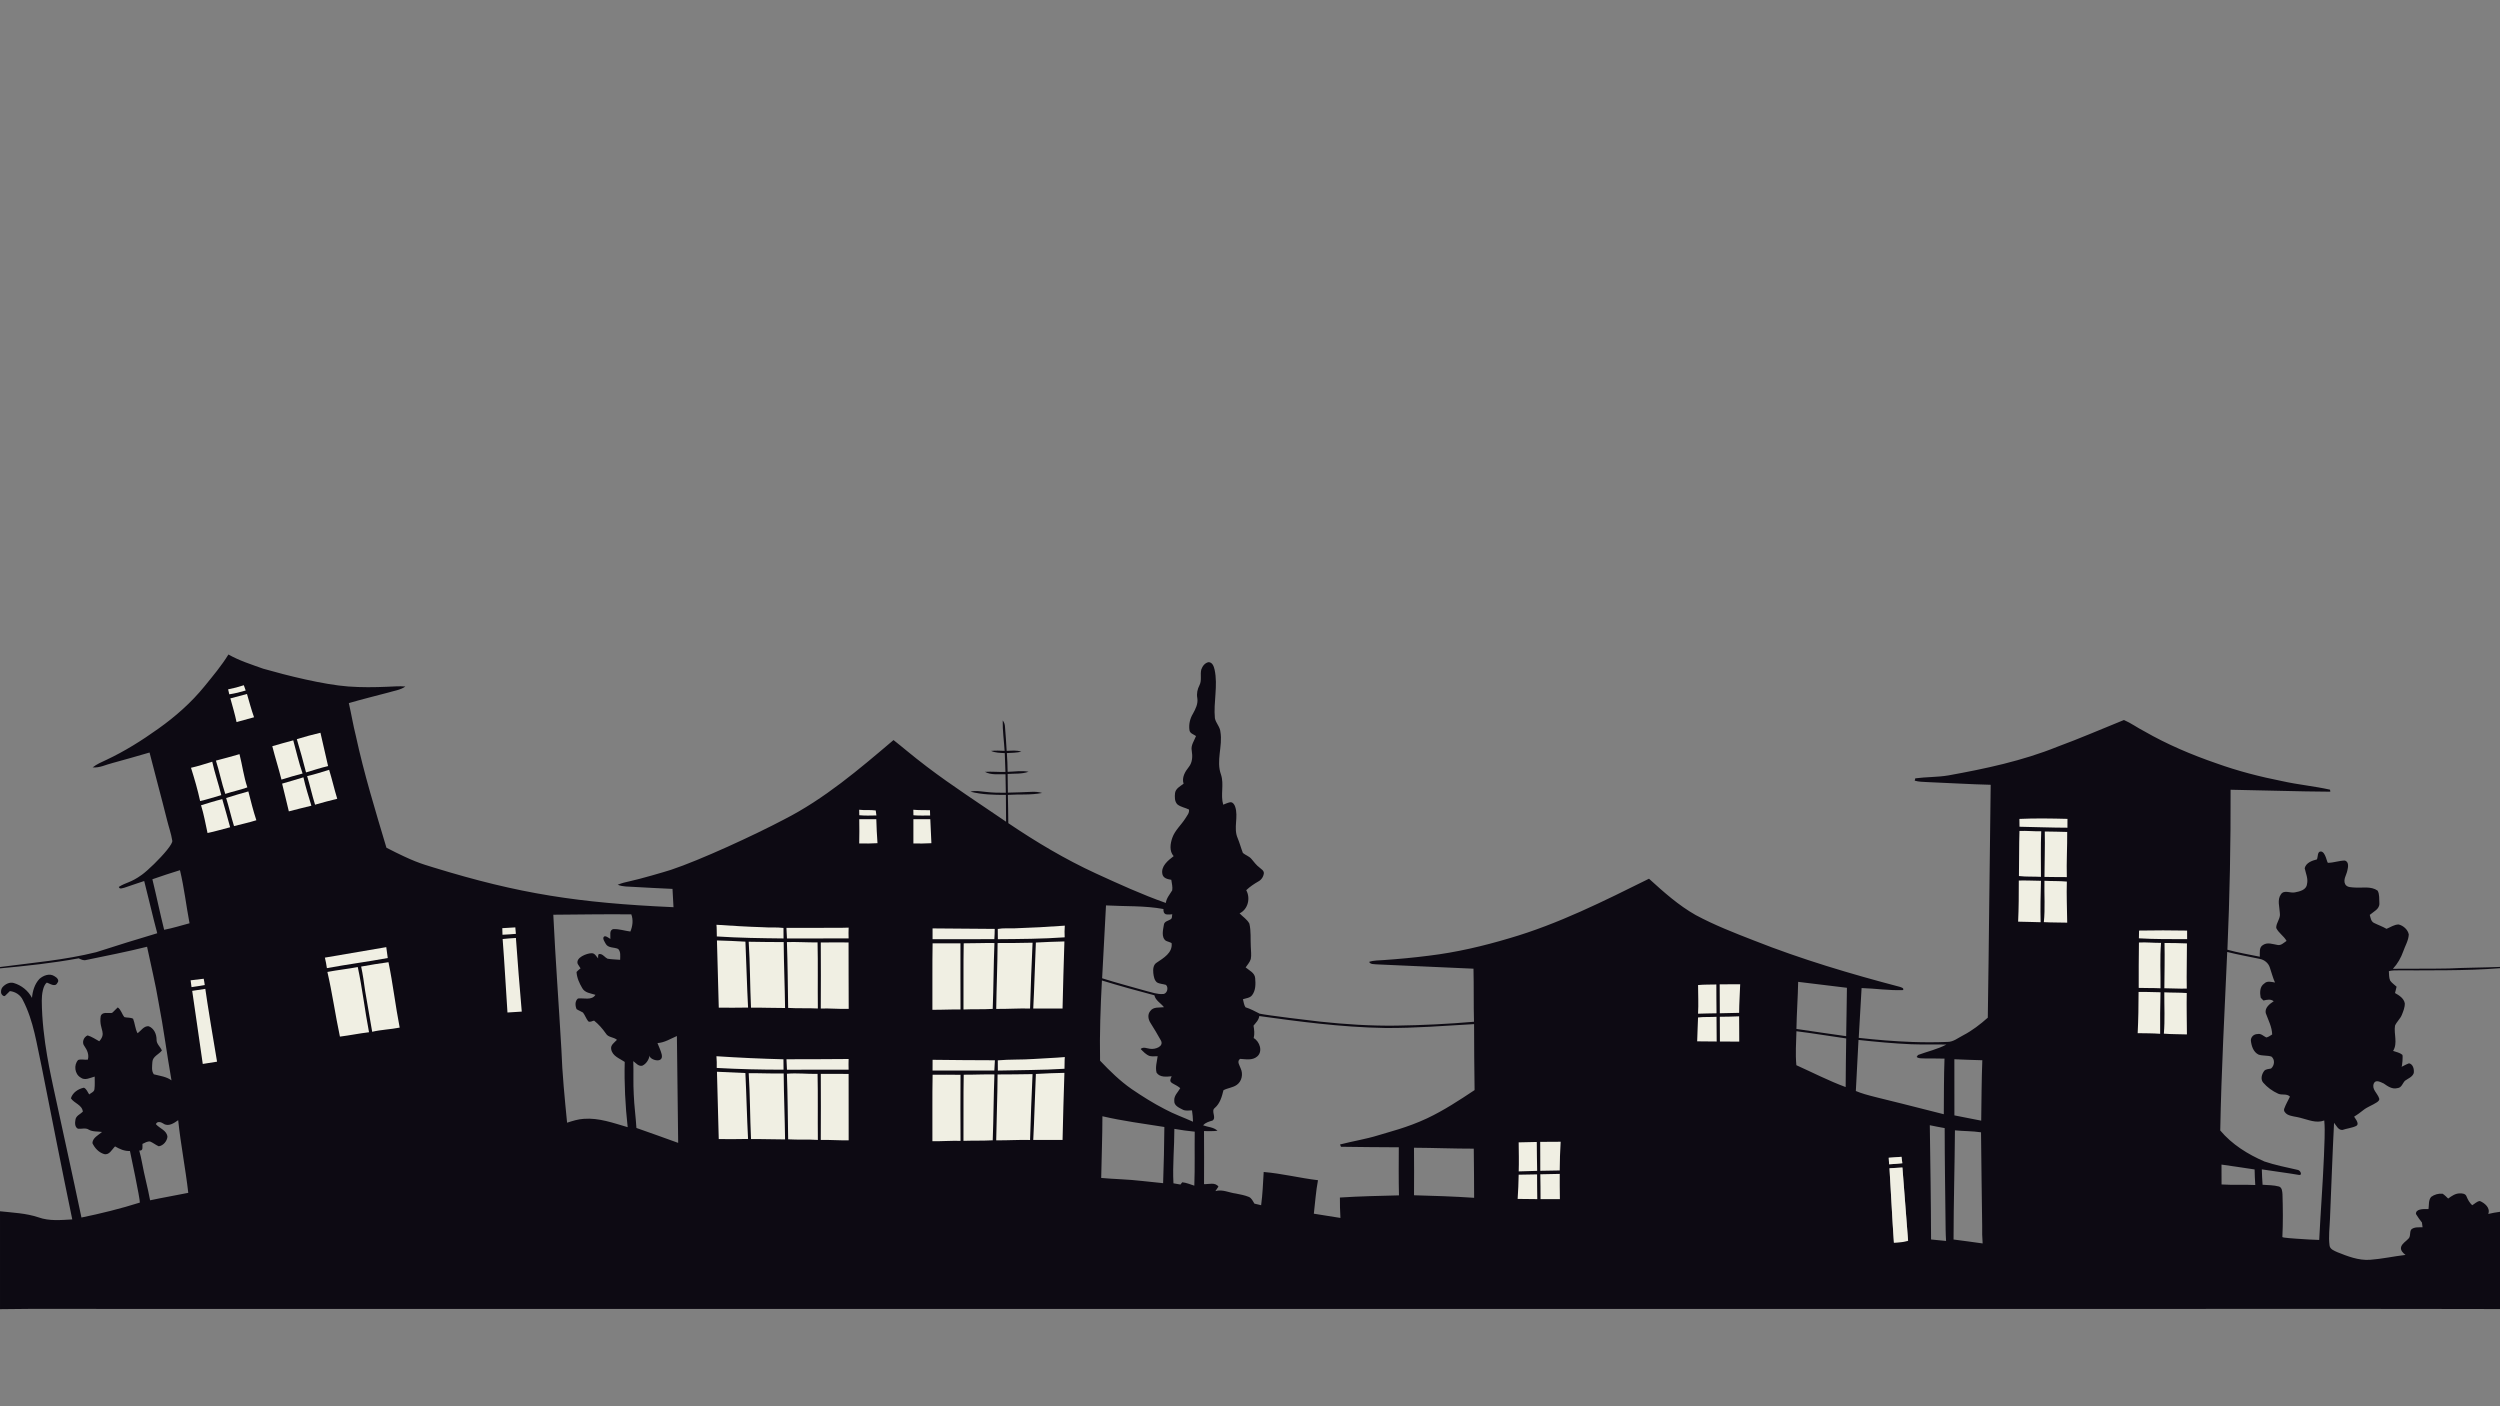 <?xml version="1.0" encoding="utf-8"?>
<!-- Generator: Adobe Illustrator 15.1.0, SVG Export Plug-In . SVG Version: 6.00 Build 0)  -->
<!DOCTYPE svg PUBLIC "-//W3C//DTD SVG 1.1//EN" "http://www.w3.org/Graphics/SVG/1.1/DTD/svg11.dtd">
<svg version="1.1" id="CityClose" xmlns="http://www.w3.org/2000/svg" xmlns:xlink="http://www.w3.org/1999/xlink" x="0px" y="0px"
	 width="2000px" height="1125px" viewBox="0 0 2000 1125" enable-background="new 0 0 2000 1125" xml:space="preserve">
<rect x="0" y="0" width="2000" height="1125" fill="#808080" stroke="none"/>
<g id="Buildings">
	<path fill="#0D0A13" d="M182.74,523.6c8.76,4.96,18.419,7.99,27.85,11.37c19.132,5.484,48.356,12.76,68.122,14.231
		c10.414,0.776,20.899,0.647,31.328,0.198c4.75-0.17,9.52-0.63,14.28-0.18c-4.12,2.89-9.25,3.42-13.931,4.89
		c-10.46,2.75-20.95,5.36-31.33,8.38c2.04,8.74,3.43,17.62,5.65,26.33c6.53,30.199,15.61,59.77,24.44,89.36
		c21.59,11.11,27.532,12.69,37.84,15.854c34.016,10.438,62.837,17.568,93.251,22.514c29.34,4.77,60.162,7.506,98.558,9.211
		c-0.31-4.88-0.479-9.77-0.8-14.64c-10.32-0.36-20.63-1.11-30.94-1.59c-4.33-0.33-8.83,0.01-12.91-1.73
		c3.23-1.319,6.61-2.2,10.03-2.89c7.1-1.473,27.865-7.475,32.639-9.058c23.229-7.701,66.709-27.755,90.231-40.172
		c32.41-16.46,60.22-40.241,87.76-63.62c6.148,4.764,14.927,12.386,26.756,21.359c20.46,15.525,42.114,29.445,63.294,43.96
		c-0.08-7.149-0.15-14.3-0.15-21.449c-9.48,0-19.12-0.2-28.34-2.57c4.15-1.18,8.44-0.13,12.63,0.2c5.2,0.6,10.44,0.72,15.67,0.649
		c-0.12-4.94-0.2-9.88-0.27-14.81c-5.47-0.19-11.45,0.859-16.44-1.93c5.46-0.351,10.92,0.229,16.39,0.09
		c-0.17-5.03-0.37-10.051-0.54-15.061c-3.71-0.2-7.55-0.2-10.98-1.779c3.6-0.341,7.24-0.221,10.86-0.021
		c-0.5-8.12-1.68-16.22-1.52-24.36c1.18,1.48,1.77,3.28,1.83,5.17c0.47,6.4,1.03,12.79,1.33,19.2c3.9-0.13,7.96-0.71,11.74,0.681
		c-3.81,0.819-7.72,0.92-11.58,1.08c0.37,4.989,0.56,9.989,0.61,15c5.57-0.131,11.2-1.121,16.75-0.061
		c-5.36,1.96-11.16,1.35-16.74,1.779c0.12,4.98,0.19,9.961,0.19,14.94c6.22-0.12,12.44-0.35,18.66-0.64
		c2.93-0.17,5.89,0.029,8.72,0.89c-9,1.83-18.26,0.91-27.38,1.53c0.23,7.54,0.22,15.08,0.35,22.63
		c22.32,15.08,45.53,28.94,70.03,40.21c18.41,8.431,36.86,16.88,55.97,23.62c0.54-3.91,3.18-6.84,5.13-10.09
		c0.43-2.81-0.34-5.641-0.74-8.42c-2.82-0.5-6.31-1.13-7.09-4.41c-1.47-6.4,4.49-11.09,8.98-14.53c-3.64-4.05-2.71-9.949-1.08-14.67
		c2.11-6.01,7.11-10.23,10.44-15.51c1.28-2.18,3.39-4.38,2.89-7.101c-3.01-1.51-6.54-1.959-9.22-4.079
		c-2.37-2.351-2.23-6.041-1.93-9.101c0.51-3.66,4.18-5.46,6.83-7.47c-1.58-4.98,1.19-9.69,4.21-13.44
		c2.93-3.64,3.06-8.53,2.34-12.939c-0.95-4.311,1.97-7.97,3.4-11.771c-1.86-1.359-4.91-2.05-5.24-4.72
		c-0.66-4.57,0.42-9.31,2.83-13.229c2.1-3.791,4.19-7.98,3.44-12.451c-0.67-3.57,0.11-7.12,1.76-10.3
		c2.02-3.91,0.38-8.42,1.43-12.52c0.92-2.71,2.98-5.48,6-5.9c3.06,0.27,4.06,3.53,4.65,6.05c2.78,12.81-1,25.88,0.23,38.8
		c0.76,3.93,4.14,6.869,4.43,10.979c1.92,11.37-3.59,22.95,0.44,34.09c2.63,7.88-0.54,16.24,1.78,24.11
		c1.8-0.689,3.57-1.55,5.48-1.939c2.09-0.33,3.51,1.77,4.07,3.52c2.81,8.18-1.53,17.09,1.99,25.13c1.63,3.89,2.67,7.979,4.2,11.91
		c2.15,1.811,5.07,2.61,6.9,4.851c2.02,2.35,3.829,4.939,6.38,6.799c1.37,1.261,3.47,2.311,3.51,4.451
		c-0.26,2.75-1.88,5.329-4.34,6.64c-3.49,2.02-6.86,4.239-9.77,7.05c3.549,6.39,1.46,15.26-5.32,18.529
		c2.58,2.73,6.04,4.811,7.82,8.19c1.459,6.06,0.8,12.36,1.15,18.53c0.08,3.25,0.62,6.561,0,9.8c-0.77,2.55-2.65,4.55-4.12,6.721
		c2.87,2.459,7.29,4.279,7.62,8.579c0.41,4.56,0.49,9.78-2.43,13.601c-1.72,2.329-4.85,2.409-7.36,3.279
		c0.58,2.141,0.78,4.511,2.02,6.421c3.98,1.259,7.64,3.199,11.33,5.12c5.839,1.326,42.189,5.707,48.276,6.358
		c20.295,2.172,40.678,3.496,61.095,3.211c20.739-0.311,41.47-1.311,62.129-3.1c-0.39-14.15-0.05-28.301-0.409-42.45
		c-25.9-1.21-51.811-2.351-77.71-3.47c-2.021-0.28-4.641,0.159-5.78-1.961c3.771-1.339,7.83-1.14,11.76-1.47
		c12-0.829,23.99-1.939,35.92-3.479c21.96-2.631,43.591-7.71,64.761-14.04c38.93-11.341,75.27-29.63,111.47-47.56
		c11.68,10.619,23.569,21.279,37.38,29.09c14.93,8.02,30.77,14.199,46.55,20.329c38.06,15.101,77.38,26.74,116.95,37.15
		c1.109,0.47,3.17,0.84,2.41,2.529c-11.08,0.44-22.141-1.289-33.221-1.619c-0.83,13.271-1.56,26.55-2.289,39.83
		c14.205,1.58,28.477,2.793,42.77,3.292c9.401,0.328,18.813,0.347,28.22-0.042c4.75,0.03,8.511-3.24,12.55-5.271
		c7.2-3.75,13.66-8.74,19.711-14.12c0.97-62.1,1.399-124.209,2.319-186.31c-16.87-0.41-33.71-1.48-50.56-2.149
		c-3.43-0.2-6.91-0.181-10.221-1.141c0.11-0.47,0.34-1.41,0.461-1.87c8.789-1.189,17.76-0.859,26.539-2.359
		c29.55-5.34,59.141-11.621,87.08-22.9c17.98-6.59,35.551-14.26,53.29-21.41c5.71,2.439,10.761,6.221,16.311,9.03
		c18.26,10.5,37.729,18.76,57.64,25.62c17.189,6.18,34.91,10.739,52.83,14.28c12.59,2.819,25.5,3.979,38.09,6.8
		c0.06,0.409,0.19,1.22,0.25,1.619c-26.6-0.149-53.21-1.129-79.8-1.56c0.16,42.681-0.71,85.35-2.54,127.99
		c8.53,2.319,17.25,3.84,25.91,5.59c0.12-3.189-0.761-7.62,2.65-9.431c3.529-2.34,7.789-0.59,11.58,0.021
		c2.829,0.62,5-1.84,7.18-3.239c-2.16-3.94-6.37-6.311-8.271-10.351c-0.17-4.17,3.62-7.56,2.91-11.84
		c-0.19-4.99-2.34-10.7,0.899-15.15c2.561-3.77,7.461-0.67,11.141-1.49c3.75-0.7,9.13-1.909,9.649-6.5
		c1.12-4.45-0.96-8.62-1.829-12.85c1.09-4.42,5.869-6.021,9.779-7.03c0.99-2.149,0.233-6.557,3.28-6.31
		c3.7,0.3,4.738,9.056,5.56,9.05c4.601-0.029,8.99-1.8,13.601-1.819c3.351,1.169,2.56,5.329,1.899,8
		c-0.68,3.589-3.529,7.22-1.739,10.89c1.479,2.779,5.17,2.46,7.87,2.71c5.99,0.39,12.829-1.24,18.079,2.45
		c1.7,3,1.161,6.76,1.421,10.109c0.289,4.68-4.711,6.71-7.69,9.32c0.67,2.25,0.931,5.15,3.28,6.37c3.32,1.68,6.88,2.88,10.12,4.78
		c3.18-1.24,6.22-3.511,9.75-3.49c3.72,0.96,7.29,4.08,8.069,7.949c-0.2,4.83-2.89,9.091-4.439,13.57
		c-1.82,5.141-4.52,9.94-8.261,13.93c14.9-0.149,29.801,0.05,44.71-0.25c13.641-0.689,27.311-0.659,40.971-1.239v1
		c-14.222,1.164-28.482,1.527-42.748,1.659c-41.518,0.388-40.901-0.476-46.172,0.721c0.199,2.51-0.011,5.18,1.04,7.55
		c1.35,1.95,3.399,3.271,5.14,4.89c-0.449,1.681-0.859,3.371-1.26,5.07c3.311,1.86,7.04,4.149,7.819,8.21
		c0.12,3.25-1.199,6.36-2.39,9.33c-1.3,3.18-4.11,5.44-5.439,8.58c-1.051,6.71,2.34,13.95-1.521,20.19
		c2.487,0.849,5.243,1.338,7.368,3.058c0.646,0.533-0.075,9.418-0.618,9.683c1.97-0.961,3.9-2.091,5.99-2.831
		c3.31,0.671,4.229,4.94,3.771,7.831c-1.101,3.159-4.561,4.289-7.021,6.119c-1.96,1.971-2.67,5.63-5.94,5.87
		c-4.25,1.18-7.84-1.46-11.1-3.71c-2.391-1.01-6.3-3.39-7.84-0.09c-1.971,4.659,2.89,7.88,4.189,11.909
		c0.631,1.45-0.789,2.581-1.83,3.291c-3.479,2.329-7.569,3.609-10.84,6.25c-2.32,1.82-4.66,3.63-7.21,5.1
		c-0.532,0.307,5.085,5.769,1.452,7.576c-3.044,1.515-7.559,1.996-10.872,3.153c-3.4,0.261-4.89-3.529-6.739-5.709
		c-1.301,25.409-2.15,50.839-3.23,76.26c-0.25,7.29-1.33,14.63-0.37,21.92c0.41,3.05,3.76,4.17,6.189,5.31
		c8.29,3.33,17,6.72,26.11,6.12c9.561-0.68,18.95-2.8,28.471-3.909c-2-1.521-4.25-3.661-3.521-6.44c0.939-2.81,3.75-4.301,5.67-6.37
		c2.29-1.86,0.84-5.439,2.511-7.601c2.459-2.14,5.949-1.569,8.979-1.729c-0.19-1.271-0.36-2.53-0.49-3.771
		c-1.76-2.18-3.36-4.47-4.79-6.839c-0.227-3.887,5.087-4.106,10.03-3.94c0.5-3.24-0.14-7.09,2.13-9.74
		c2.54-1.89,5.92-2.84,9.09-2.55c1.71,1.01,3.06,2.52,4.52,3.89c2.761-2.04,5.811-4.2,9.421-4.14c1.869-0.05,4.42,0.2,5.189,2.28
		c1.091,2.649,2.44,5.22,4.61,7.189c2.01-1.09,3.779-3.15,6.14-3.359c3.93,1.62,8.591,5.579,6.7,10.35
		c3.09-0.76,6.24-1.3,9.41-1.721v77.801c-105.98-0.271-211.971-0.04-317.95-0.12c-530.69,0-1061.38,0-1592.07,0
		c-29.99,0.14-59.99-0.28-89.98,0.22v-78.33c10.34,1.141,20.9,1.53,30.84,4.88c8.65,3.12,17.99,2.11,26.97,1.641
		c-8.42-40.561-16.36-81.211-24.43-121.841c-3.99-18.06-6.41-36.899-15.04-53.52c-1.84-4.13-6-6.851-10.441-7.299
		c-0.271,0.193-2.261,2.258-3.807,3.725c-1.002,0.949-3.107-0.824-3.247-2.586c-0.129-1.631,0.233-3.274,1.304-4.43
		c2.16-2.33,5.58-4.12,8.8-3.19c6.22,1.8,11.62,6.16,14.63,11.91c0.48-5.48,2.14-11.09,5.97-15.18c3.16-2.79,8.17-4.74,12.021-2.16
		c1.88,0.99,4.24,3.29,2.29,5.4c-1.74,3.64-5.85,0.52-8.41-0.3c-2.95,2.189-4.09,9.329-4.03,14.449
		c0.17,31.208,8.196,63.398,9.05,68.37c7.52,35.06,15.35,70.051,22.68,105.14c15.76-3.239,31.39-7.109,46.72-11.959
		c0.24-2.779-7.552-39.713-7.92-41.28c-4.33,0.26-8.271-1.55-11.91-3.66c-2.53,2.44-4.63,7.311-8.91,6.09
		c-4.15-1.279-7.46-4.86-9.21-8.74c0.22-4.31,4.82-6.38,7.7-8.89c-3.56-0.58-7.42,0.01-10.64-1.88c-2.6-1.69-5.72-0.39-8.57-0.7
		c-2.689-1.24-2.53-4.79-2.06-7.23c0.45-3.25,3.89-4.359,5.92-6.43c-0.53-5.46-6.92-6.67-9.56-10.7c1.4-4.63,5.89-7.57,10.44-8.489
		c2.16,1.05,2.89,3.56,4.21,5.39c1.45-1.271,3.97-1.971,4.18-4.16c0.43-3.36,0.19-6.75,0.19-10.12c-3.58,0.95-7.85,3.43-11.26,0.75
		c-4.77-2.779-5.63-10.06-1.97-14.029c2.46-0.86,5.18,0.029,7.74-0.25c1.189-3.911-0.52-7.69-2.72-10.841
		c-2.31-2.8-0.65-7.31,2.58-8.57c3.34,1.011,6.24,3.03,9.29,4.69c2.835-3.166,3.015-5.423,2.508-7.91
		c-0.619-3.036-2.261-6.415-1.338-12.21c1.27-3.87,6.09-2.01,9.07-2.579c1.65-1.34,2.96-3.021,4.56-4.391
		c2.71,1.84,3.25,5.391,5.34,7.78c2.27,0.58,4.82,0.13,6.93,1.29c1.49,3.75,1.62,7.949,3.55,11.59c2.84-1.99,5.12-6.061,8.99-5.561
		c4.17,1.62,6.21,6.25,6.23,10.511c-0.2,3.59,2.99,5.8,4.27,8.85c-2.41,3.14-7.32,4.681-7.62,9.13c-0.15,3.24-0.92,7.16,1.17,9.93
		c4.82,1.281,9.97,1.781,14.12,4.841c-3.67-20.8-6.31-41.761-10.34-62.49c-2.47-14.92-6.12-29.609-9.19-44.41
		c-16.12,4.051-32.44,7.19-48.7,10.58c-2.14,0.68-4.14-0.46-6.02-1.32c-20.8,3.87-41.87,6.07-62.92,8.03v-1.07
		c25.74-3.399,51.75-5.569,77.01-11.89c16.21-5.18,32.44-10.33,48.77-15.13c-3.72-13.87-6.84-27.88-10.43-41.78
		c-5.33,1.671-10.56,3.631-15.87,5.351c-1.45,0.229-3.8,1.57-4.44-0.641c6.004-3.839,9.433-3.171,18.475-9.738
		c4.899-3.559,14.499-12.862,20.061-19.762c2.808-3.482,4.587-6.352,4.214-7.56c-0.89-5.72-2.91-11.181-4.27-16.79
		c-0.041-0.166-0.083-0.333-0.124-0.5c-4.417-17.771-9.317-35.406-13.776-53.16c-9.83,2.84-19.65,5.71-29.53,8.37
		c-5.291,1.271-10.411,4.08-15.99,3.52c3.33-2.609,7.24-4.279,11.05-6.04c14.59-6.85,28.27-15.449,41.37-24.81
		c13.73-9.729,26.48-20.96,37.11-34.05C170.31,540.78,177.19,532.64,182.74,523.6z M121.9,703.41c3.3,13.439,6.07,26.99,9.42,40.43
		c6.87-1.33,13.56-3.43,20.31-5.229c-2.69-14.13-4.29-28.471-7.65-42.471C136.59,698.48,129.19,700.79,121.9,703.41z M881.7,782.62
		c11.82,3.77,23.83,6.87,35.75,10.29c4.16,1.05,8.34,2.55,12.7,2.311c3.54,0.18,4.97-5.141,2.62-7.311
		c-2.38-0.8-5.06-0.7-7.24-2.021c-2.15-1.82-2.58-4.89-2.89-7.52c-0.29-2.96-0.06-6.649,2.81-8.32
		c5.389-3.619,12.679-7.819,11.87-15.409c-0.114-0.609-4.024-1.597-4.672-2.072c-3.888-2.854-2.126-9.058-1.488-13.008
		c0.46-2.48,3.3-2.84,5.12-3.98c1.688-0.729,1.211-2.906,1.519-4.355c-0.107,0.507-4.539,0.453-5.107,0.199
		c-1.835-0.819-1.943-2.327-1.945-4.202c-14.951-2.82-30.795-2.013-45.946-2.892C883.77,743.76,882.73,763.189,881.7,782.62z
		 M442.64,731.78c1.73,35.93,4.4,71.8,6.47,107.71c0.68,19.609,2.65,39.149,4.56,58.67c4.34-1.42,8.76-2.81,13.36-3.091
		c12.09-0.949,23.69,3.361,35.11,6.671c-1.899-17.33-2.81-34.77-2.36-52.21c-4-2.74-9.72-4.56-10.78-9.931
		c-0.89-3.5,2.57-5.569,4.58-7.739c-2.67-2.33-7.03-1.791-8.91-5.11c-2.68-3.811-5.75-7.35-9.4-10.26
		c-1.53,0.26-3.26,1.579-4.72,0.51c-1.69-2.14-2.5-4.811-4.15-6.95c-1.64-1.04-3.5-1.66-5.11-2.71c-1.19-2.72-1.46-6.49,1.06-8.54
		c4.55-0.6,11.06,1.811,14.01-2.939c-3.72-1.2-8.4-1.541-10.53-5.32c-2.35-3.94-4.35-8.34-4.6-12.979c0.96-1.09,2.11-1.971,3.21-2.9
		c0.022-0.02-2.147-3.191-2.283-3.576c-1.786-5.027,7.21-8.416,10.953-8.514c2.68-0.25,3.86,2.47,5.38,4.14
		c0.073-2.35-0.441-3.999,2.171-3.397c1.982,0.456,3.501,2.792,5.359,3.638c3.32,0.59,6.72,0.569,10.09,0.89
		c0.02-2.909,0.66-6.43-1.6-8.72c-3.239-1.52-8.098-0.511-9.989-4.188c-0.627-1.22-2.548-3.845-1.617-5.305
		c1.126-1.765,3.863,0.649,5.396,1.512c0.21-2.6-1.18-7.43,2.62-7.88c4.53-0.12,8.91,1.391,13.38,1.95
		c1.82-4.37,2.42-9.239,0.75-13.739C484.24,731.24,463.44,731.65,442.64,731.78z M1781.77,761.57
		c-2.069,47.6-4.72,95.17-5.569,142.81c9.35,11.17,22.06,19.06,35.31,24.801c8.63,2.909,17.6,4.689,26.472,6.689
		c2.587,0.329,3.97,4.552,1.349,4.1c-9.93-1.71-19.93-2.87-29.87-4.479c0.13,4.1,0.26,8.21,0.601,12.32
		c4.39,0.319,8.89,0.25,13.18,1.42c2.479,0.909,2.56,3.979,2.74,6.209c0.35,11.391,0.489,22.801-0.091,34.191
		c0.139,0.658,10.333,1.239,11.308,1.338c2.505,0.254,18.156,1.128,18.162,0.991c1.101-22.38,2.871-44.71,3.801-67.1
		c0.18-9.49,1.1-19,0.24-28.471c-6.48,2.49-12.94-0.649-19.211-2.159c-3.399-0.961-7.05-1-10.209-2.63
		c-1.601-0.92-3.381-2.781-2.561-4.74c1.2-3.32,3-6.38,4.55-9.55c-2.55-2.65-6.39-0.96-9.42-2.341
		c-4.58-2.069-8.78-5.09-12.04-8.909c-2.24-2.73-1.14-6.641,0.76-9.221c1.291-1.7,3.69-1.49,5.59-2.021
		c2.761-2.409,3.291-7.139,0.28-9.55c-3.329-1.069-6.96-0.459-10.26-1.56c-4.19-1.989-5.74-6.93-6.19-11.21
		c-0.12-2.931,2.44-5.29,5.32-5.24c2.73-0.699,4.75,1.641,7.01,2.73c1.771-0.28,3.17-1.56,4.721-2.421
		c-0.171-6.139-3.18-11.539-5.171-17.169c-0.8-4.301,3.241-7.32,6.4-9.391c-2.43-1.97-5.43-1.22-8.17-0.579
		c-0.8-0.771-1.63-1.48-2.271-2.331c-0.699-3.89-0.859-8.819,2.891-11.27c2.32-2.35,5.72-1.27,8.57-0.8
		c-1.78-3.95-2.78-8.16-4.2-12.22c-1.19-3.49-4.42-6.021-7.979-6.69C1799.109,765.32,1790.37,763.73,1781.77,761.57z M881.54,784.39
		c-1.15,21.36-1.9,42.75-1.49,64.15c7.79,8.22,15.94,16.229,25.27,22.71c8.6,5.86,17.43,11.41,26.69,16.16
		c7.2,3.89,14.95,6.6,22.4,9.97c-0.09-3.05-0.33-6.09-0.81-9.09c-2.57,0.04-5.35,0.67-7.68-0.71c-2.87-1.49-6.81-3.149-6.5-7.05
		c-0.31-4.07,3-6.761,4.78-10.011c-1.616-1.369-3.461-2.389-5.331-3.363c-3.376-1.762-2.985-2.708-1.559-6.146
		c-4.05,0.4-9.45,1.06-12.04-2.859c-1.19-4.331,0.32-8.851,0.85-13.18c-2.13-0.021-4.3,0.349-6.38-0.171
		c-2.97-1.03-5.07-3.48-7.23-5.61c2.2-2,4.94-0.409,7.451-0.17c4.145,0.752,11.438-1.82,8.738-6.691
		c-2.597-4.688-5.52-9.589-8.389-14.118c-1.78-2.81-2.4-6.641-0.11-9.35c2.46-3.601,7.25-2.601,10.97-3.101
		c-2.48-3.26-6.7-5.279-7.66-9.529C909.45,792.53,895.44,788.64,881.54,784.39z M1438.529,785.48c-0.239,12.56-1.17,25.1-1.39,37.67
		c13.24,2.1,26.54,3.789,39.8,5.789c0.301-12.899,0.351-25.8,0.601-38.709C1464.529,788.7,1451.529,787.08,1438.529,785.48z
		 M1007.41,812.85c-0.37,3.2-2.73,5.331-4.61,7.69c0.601,3.279,0.99,6.62,0.14,9.91c4.871,2.739,7.561,10.8,2.74,14.8
		c-3.84,3.26-9.07,2.09-13.61,1.85c-2.9,2.101-0.3,5.19,0.49,7.7c2.05,4.34,0.97,10.23-3.07,13.05c-3.19,2.32-7.34,2.49-10.73,4.34
		c-1.24,5.141-2.75,10.591-6.94,14.181c-3.31,2.449,1.63,7.699-1.8,10.061c-2.74,0.839-5.61,1.52-7.52,3.839
		c3.82,1.42,8.41,1.4,11.51,4.351c-3.59,0.43-7.21,0.27-10.81,0.24c0.12,14.149,0.08,28.3,0.02,42.45
		c3.83,0.17,8.82-1.721,11.53,1.959c-0.82,1.2-1.63,2.4-2.43,3.61c5.65-1.64,10.94,1.301,16.46,1.97
		c3.43,0.69,6.93,1.311,10.2,2.641c2.32,0.93,3.29,3.399,4.53,5.399c1.79,0.43,3.57,0.83,5.391,1.28
		c1.199-8.82,1.51-17.71,2.05-26.58c14.6,1.221,28.89,4.841,43.439,6.58c-1.71,8.84-2.229,17.86-3.319,26.78
		c7.08,1.17,14.17,2.31,21.27,3.39c-0.279-5.439-0.48-10.88-0.42-16.32c15.72-1.02,31.5-1.339,47.25-1.739
		c-0.3-12.811-0.21-25.63-0.13-38.45c-15.42-0.02-30.84-0.25-46.26-0.42c-0.19-0.46-0.57-1.38-0.761-1.841
		c10.17-2.649,20.601-4.229,30.641-7.359c7.425-2.35,23.169-6.092,39.02-13.56c13.322-6.275,25.748-14.444,37.99-22.59
		c-0.18-17.59-0.46-35.181-0.41-52.771c-23.72,1.32-47.439,3.3-71.229,3.09c-17.669-0.288-35.274-1.618-52.83-3.485
		C1039.232,817.197,1023.305,815.056,1007.41,812.85z M1437.15,825c-0.25,9.05-0.891,18.13-0.061,27.16
		c13.11,5.9,25.91,12.529,39.439,17.49c0.051-12.961,0.261-25.93,0.44-38.9C1463.68,828.931,1450.46,826.61,1437.15,825z
		 M525.98,834.46c1.119,2.996,2.617,5.873,3.368,9.009c1.932,8.07-10.345,4.264-9.558,0.911c-0.79,3.36-2.66,6.61-5.88,8.15
		c-3.01,0.84-5.14-2.08-7.28-3.63c0.31,8.869-0.16,17.76,0.37,26.63c0.34,8.97,1.61,17.88,2.14,26.84
		c11.19,3.811,22.25,8,33.4,11.93c-0.28-28.5-0.64-56.989-1.02-85.48C536.45,830.971,531.63,834.13,525.98,834.46z M1484.67,872.811
		c9.547,3.925,14.252,4.142,70.37,18.569c0.149-14.83,0-29.67,0.569-44.479c-5.529-0.2-11.049-0.07-16.56-0.16
		c-1.98-0.101-4.13,0.149-5.73-1.19c0.271-0.39,0.82-1.17,1.091-1.56c7.54-2.82,15.51-4.54,22.68-8.34
		c-9.359-0.261-18.72,0.119-28.07-0.25c-14.109-0.601-28.18-1.961-42.22-3.45C1486.04,845.561,1485.37,859.189,1484.67,872.811z
		 M1563.49,847.4c0.039,14.96-0.01,29.93,0.029,44.899c7.16,1.351,14.28,2.91,21.45,4.22c0.23-16.109,0.271-32.229,0.88-48.33
		C1578.4,847.91,1570.939,847.819,1563.49,847.4z M881.93,893c-0.01,16.45-0.68,32.91-0.97,49.36c5.33,0.479,10.68,0.779,16.03,1.06
		c11.21,0.52,22.33,2.08,33.5,3.12c0.55-14.979,0.85-29.971,1-44.95C914.92,898.95,898.28,896.811,881.93,893z M130.66,898.84
		c-1.75-1.229-5-2.14-5.95,0.479c2.96,3.461,8.82,4.98,9.24,10.15c-0.38,3.521-3.32,7.04-6.94,7.561
		c-2.46-1.05-4.51-2.841-6.98-3.85c-2.2-0.2-4.14,1.06-6.06,1.93c-0.2,2.189,0.959,5.72-2.58,5.31c0.89,3.25,1.67,6.55,2.27,9.87
		c1.82,10.05,4.59,19.899,6.42,29.95c10.14-2.171,20.37-3.9,30.54-5.971c-2.22-19.439-6.04-38.669-8.07-58.13
		C139.24,898.51,134.62,901.66,130.66,898.84z M1543.84,900.181c0.42,30.459,0.93,60.93,1.01,91.399c4,0.34,8.01,0.72,12.01,1.189
		c-0.159-3.089-0.359-6.159-0.359-9.239c-0.28-27.021-0.74-54.03-0.76-81.05C1551.76,901.74,1547.779,901.04,1543.84,900.181z
		 M939.49,903.101c0.02,14.52-1.5,29.029-0.73,43.55c1.86,0.319,3.73,0.649,5.61,0.979c0.36-0.449,1.08-1.35,1.44-1.8
		c3.34,0.3,6.44,1.739,9.64,2.7c0.55-14.391,0.13-28.8,0.33-43.19C950.32,904.79,944.88,904.069,939.49,903.101z M1563.95,904.27
		c-0.21,29.11-1.08,58.221-1.11,87.341c7.77,0.95,15.51,2.1,23.27,3.14c-0.379-4.74-0.449-9.49-0.369-14.24
		c-0.271-24.89-0.73-49.79-0.921-74.67C1577.9,904.819,1570.89,904.97,1563.95,904.27z M1131.189,918.189
		c0.141,12.671,0.091,25.351,0.021,38.021c16.04,0.41,32.07,0.96,48.09,2.03c0.06-13.11-0.22-26.21-0.29-39.31
		C1163.061,918.95,1147.13,918.27,1131.189,918.189z M1510.97,926.2c0.07,1.73,0.181,3.48,0.33,5.239c3.52-0.17,7.05-0.5,10.57-0.85
		c-0.261-1.71-0.48-3.439-0.681-5.14C1517.77,925.63,1514.37,925.9,1510.97,926.2z M1777.2,931.67c0.09,5.3,0.069,10.6,0.04,15.899
		c8.979,0.581,17.99-0.009,26.979,0.45c-0.26-4.159-0.479-8.31-0.53-12.459C1794.87,934.17,1786.029,932.95,1777.2,931.67z
		 M1511.59,934.62c1.25,19.84,2.13,39.699,3.53,59.54c1.136,0.067,11.405-0.832,11.35-1.58c-1.44-19.53-3.06-39.04-4.53-58.57
		C1518.49,934.28,1515.029,934.45,1511.59,934.62z"/>
</g>
<g id="Windows">
	<path fill="#F0EFE3" d="M182.5,551.47c4.25-0.81,8.44-1.92,12.55-3.29c0.51,1.4,1.021,2.8,1.51,4.22
		c-4.31,1.3-8.69,2.38-13.14,3.06C183.11,554.12,182.8,552.79,182.5,551.47z"/>
	<path fill="#F0EFE3" d="M184.3,558.71c4.41-1.22,8.84-2.4,13.28-3.54c1.82,6.23,3.47,12.52,5.65,18.641
		c-4.66,1.289-9.34,2.5-13.99,3.84C187.91,571.26,186.02,565,184.3,558.71z"/>
	<path fill="#F0EFE3" d="M237.46,591.32c6.25-1.881,12.53-3.65,18.9-5.12c1.99,8.899,4.03,17.79,6.11,26.67
		c-5.97,1.36-11.77,3.36-17.64,5.061C242.54,609.01,240.12,600.13,237.46,591.32z"/>
	<path fill="#F0EFE3" d="M217.83,596.971c5.55-1.711,11.18-3.131,16.77-4.701c2.45,8.86,4.43,17.86,7.47,26.551
		c-5.67,1.5-11.32,3.05-16.9,4.86C222.92,614.721,220.1,605.92,217.83,596.971z"/>
	<path fill="#F0EFE3" d="M172.74,608.49c6.3-1.641,12.6-3.33,18.85-5.17c2.27,8.82,3.37,17.93,6.29,26.58
		c-5.78,2.109-11.83,3.28-17.66,5.22C177.27,626.37,175.56,617.28,172.74,608.49z"/>
	<path fill="#F0EFE3" d="M152.8,614.221c5.76-1.24,11.34-3.181,16.99-4.851c1.97,9.02,5.04,17.75,7.24,26.72
		c-5.64,1.61-11.2,3.471-16.93,4.75C158.16,631.83,155.56,623,152.8,614.221z"/>
	<path fill="#F0EFE3" d="M245.71,620.87c5.97-1.29,11.75-3.26,17.59-5.021c2.39,7.66,4.11,15.5,6.49,23.17
		c-5.96,1.42-11.86,3.061-17.75,4.74C249.67,636.2,248.03,628.439,245.71,620.87z"/>
	<path fill="#F0EFE3" d="M225.69,626.91c5.72-1.58,11.37-3.37,17.05-5.061c1.7,7.681,4.09,15.2,6.36,22.73
		c-6,1.55-12.06,2.84-18.03,4.52C229.23,641.71,227.6,634.28,225.69,626.91z"/>
	<path fill="#F0EFE3" d="M180.92,638.41c5.9-1.83,11.79-3.689,17.76-5.28c1.98,7.73,3.9,15.49,6.41,23.07
		c-5.88,1.84-11.9,3.149-17.87,4.68C184.89,653.45,183.22,645.83,180.92,638.41z"/>
	<path fill="#F0EFE3" d="M160.84,644.21c5.63-1.72,11.25-3.51,16.97-4.91c2.22,7.47,4.23,14.99,6.3,22.5
		c-6.04,1.5-11.98,3.381-18.08,4.61C164.41,658.98,163.09,651.48,160.84,644.21z"/>
	<path fill="#F0EFE3" d="M687.35,647.79c4.39,0.58,8.85-0.05,13.23,0.58c0.21,1.311,0.39,2.649,0.54,3.99
		c-4.56,0.11-9.14,0.25-13.69-0.18C687.41,651.08,687.37,648.89,687.35,647.79z"/>
	<path fill="#F0EFE3" d="M730.67,647.79c4.42,0.45,8.86,0.26,13.3,0.37c0.04,1.42,0.09,2.85,0.14,4.279
		c-4.46-0.009-8.92,0.15-13.37-0.219C730.72,651.11,730.69,648.9,730.67,647.79z"/>
	<path fill="#F0EFE3" d="M1615.52,655.13c12.82-0.6,25.641-0.36,38.461-0.03c-0.041,2.351-0.041,4.711-0.03,7.07
		c-12.78-0.03-25.561-0.54-38.351-0.78C1615.569,659.3,1615.54,657.21,1615.52,655.13z"/>
	<path fill="#F0EFE3" d="M687.4,655.37c4.54-0.04,9.09-0.021,13.64-0.021c0.15,6.4,0.5,12.801,0.95,19.2
		c-4.87,0.33-9.75,0.3-14.62,0.2C687.54,668.29,687.5,661.82,687.4,655.37z"/>
	<path fill="#F0EFE3" d="M730.72,655.35c4.5-0.01,9.01-0.01,13.521,0c0.229,6.4,0.649,12.801,0.88,19.211
		c-4.8,0.319-9.61,0.25-14.41,0.229C730.79,668.311,730.77,661.83,730.72,655.35z"/>
	<path fill="#F0EFE3" d="M1615.569,664.77c5.811-0.27,11.601,0.391,17.421,0.271c-0.551,12.13-0.171,24.3-0.23,36.45
		c-5.87-0.36-11.77,0.05-17.609-0.67C1615.39,688.8,1615.18,676.78,1615.569,664.77z"/>
	<path fill="#F0EFE3" d="M1635.819,665.2c5.971,0.2,11.96,0.06,17.94,0.36c0.11,12.05-0.65,24.079-0.3,36.129
		c-5.97,0.101-11.931-0.17-17.88-0.159C1635.6,689.42,1636.09,677.311,1635.819,665.2z"/>
	<path fill="#F0EFE3" d="M1615.04,704.42c5.91-0.15,11.819,0.15,17.739,0.23c-0.299,11.039-0.549,22.08-0.279,33.13
		c-6.01-0.23-12.01-0.261-18-0.45C1615.02,726.37,1615.04,715.39,1615.04,704.42z"/>
	<path fill="#F0EFE3" d="M1635.561,704.63c5.969,0.341,11.959,0.07,17.92,0.63c-0.36,10.961,0.18,21.91,0.289,32.87
		c-6.24-0.18-12.47-0.069-18.689-0.42C1636.189,726.74,1635.311,715.65,1635.561,704.63z"/>
	<path fill="#F0EFE3" d="M573.17,739.82c12.3,0.79,24.6,1.59,36.92,1.949c5.56,0.461,11.16-0.13,16.7,0.601
		c-0.04,2.79-0.04,5.59,0.05,8.39c-17.79-0.189-35.61-0.43-53.37-1.6C573.31,746.04,573.49,742.92,573.17,739.82z"/>
	<path fill="#F0EFE3" d="M812,742.64c13.29-0.409,26.57-1.159,39.84-2.12c-0.25,3.101-0.24,6.221-0.1,9.341
		c-17.79,1.27-35.64,1.36-53.46,1.489c-0.01-2.729-0.01-5.46-0.07-8.18C802.76,742.33,807.4,742.82,812,742.64z"/>
	<path fill="#F0EFE3" d="M663.06,742.26c7.994,0.127,13.226-0.112,15.86-0.16c-0.12,2.871-0.13,5.75-0.03,8.631
		c-16.44,0.09-32.88,0.01-49.32,0.039c-0.07-2.819-0.271-5.64-0.42-8.449C640.45,742.221,651.75,742.37,663.06,742.26z"/>
	<path fill="#F0EFE3" d="M401.84,742.53c3.48-0.141,6.94-0.431,10.42-0.62c0.15,1.71,0.29,3.439,0.44,5.17
		c-3.561,0.359-7.14,0.52-10.72,0.72C401.92,746.04,401.87,744.28,401.84,742.53z"/>
	<path fill="#F0EFE3" d="M746.05,742.721c0,0,49.728,0.399,49.73,0.399c0.09,2.729-0.22,5.47-0.31,8.21
		c-16.47,0.07-32.95,0.05-49.42,0.01C746.06,748.46,746.07,745.58,746.05,742.721z"/>
	<path fill="#F0EFE3" d="M1711.25,744.46c12.811-0.271,25.62-0.19,38.439,0.011c-0.02,2.27-0.01,4.56,0.021,6.85
		c-12.86-0.061-25.75,0.119-38.59-0.67C1711.189,748.58,1711.21,746.52,1711.25,744.46z"/>
	<path fill="#F0EFE3" d="M402.11,751.221c3.53-0.421,7.07-0.631,10.62-0.841c1.37,19.65,2.99,39.28,4.68,58.9
		c-3.82,0.239-7.63,0.51-11.439,0.72C404.64,790.41,403.64,770.8,402.11,751.221z"/>
	<path fill="#F0EFE3" d="M573.56,752.35c7.59,0.19,15.19,0.53,22.78,0.98c0.81,17.57,1.17,35.16,2.12,52.73
		c-7.82,0.199-15.63,0.079-23.44,0.069C574.56,788.2,574.09,770.27,573.56,752.35z"/>
	<path fill="#F0EFE3" d="M598.96,753.39c9.33,0.081,18.65,0.351,27.98,0.28c0.13,17.58,0.9,35.149,1.12,52.73
		c-9.09,0.05-18.17-0.381-27.26-0.28C599.99,788.55,600.09,770.939,598.96,753.39z"/>
	<path fill="#F0EFE3" d="M629.53,753.65c8.17-0.22,16.34,0.35,24.52,0.28c0.4,17.619,0.03,35.239,0.23,52.869
		c-7.91-0.439-15.85,0.04-23.76-0.47C630.25,788.77,630.15,771.2,629.53,753.65z"/>
	<path fill="#F0EFE3" d="M656.62,753.99c7.41-0.11,14.82-0.07,22.23-0.03c0.12,17.71-0.07,35.42,0.11,53.13
		c-7.45,0.25-14.89-0.521-22.34-0.271C656.73,789.21,656.73,771.6,656.62,753.99z"/>
	<path fill="#F0EFE3" d="M828.69,754.03c7.6-0.5,15.22-0.62,22.84-0.88c-0.63,17.88-1.04,35.77-1.49,53.66
		c-7.81,0.029-15.63,0.039-23.44,0C827.52,789.23,827.92,771.62,828.69,754.03z"/>
	<path fill="#F0EFE3" d="M746.08,754.67c7.43-0.05,14.86-0.03,22.29-0.02c0.02,17.649-0.06,35.3,0.03,52.949
		c-7.5-0.169-14.98,0.301-22.48,0.23C746.03,790.11,745.76,772.38,746.08,754.67z"/>
	<path fill="#F0EFE3" d="M770.96,754.65c8.2,0.06,16.39-0.381,24.6-0.22c-0.73,17.55-0.69,35.13-1.39,52.68
		c-7.79,0.5-15.59,0.1-23.38,0.479C770.9,789.939,770.65,772.29,770.96,754.65z"/>
	<path fill="#F0EFE3" d="M798.08,754.431c9.32,0.079,18.65-0.12,27.98-0.271c-0.85,17.55-1.48,35.109-2.01,52.67
		c-9.04-0.25-18.05,0.41-27.07,0.31C797.21,789.569,797.99,772.01,798.08,754.431z"/>
	<path fill="#F0EFE3" d="M1711.15,754.01c5.89-0.34,11.779,0.37,17.689,0.29c-1.01,12.07-0.279,24.22-0.43,36.33
		c-5.82-0.29-11.641-0.1-17.44-0.319C1710.859,778.21,1711.061,766.11,1711.15,754.01z"/>
	<path fill="#F0EFE3" d="M1731.62,754.38c5.97,0.021,11.949,0.091,17.93,0.351c0.04,12.05-0.39,24.1-0.13,36.149
		c-6,0.21-11.97-0.28-17.939-0.28C1731.58,778.53,1731.859,766.45,1731.62,754.38z"/>
	<path fill="#F0EFE3" d="M309.02,757.71c0.42,2.89,0.8,5.8,1.18,8.71c-16.19,2.98-32.5,5.09-48.68,8.09
		c-0.41-2.829-0.93-5.64-1.61-8.41C259.911,766.1,309.02,757.71,309.02,757.71z"/>
	<path fill="#F0EFE3" d="M288.92,773.26c7.25-1.399,14.56-2.449,21.87-3.5c3.58,17.34,5.56,34.95,8.96,52.32
		c-7.28,1.46-14.76,1.63-22,3.359c-1.96-10.969-3.76-21.969-5.67-32.939C291.18,786.061,290.31,779.61,288.92,773.26z"/>
	<path fill="#F0EFE3" d="M261.92,777.55c8.07-1.54,16.23-2.38,24.3-3.91c3.72,17.261,5.63,34.831,9,52.15
		c-7.791,0.92-15.49,2.521-23.28,3.5C268.27,812.11,265.88,794.681,261.92,777.55z"/>
	<path fill="#F0EFE3" d="M152.5,784.25c3.5-0.39,6.98-0.87,10.47-1.26c0.29,1.66,0.669,3.329,0.83,5.029
		c-3.51,0.681-7.05,1.141-10.58,1.69C152.98,787.88,152.74,786.061,152.5,784.25z"/>
	<path fill="#F0EFE3" d="M1358.45,788.04c4.85-0.471,9.75-0.319,14.63-0.46c0.05,7.68,0.01,15.359,0.14,23.05
		c-4.939,0-9.86,0.25-14.79,0.33C1358.9,803.319,1358.46,795.67,1358.45,788.04z"/>
	<path fill="#F0EFE3" d="M1375.75,787.46c5.46-0.021,10.93-0.05,16.4-0.05c-0.25,7.62-0.82,15.229-0.851,22.859
		c-5.16,0.141-10.3,0.161-15.44,0.351C1375.83,802.89,1375.75,795.181,1375.75,787.46z"/>
	<path fill="#F0EFE3" d="M153.76,792.689c3.5-0.52,6.98-1.14,10.49-1.6c0.929,7.432,7.845,49.708,9.39,58.25
		c-3.819,0.58-7.62,1.25-11.43,1.82C159.31,831.681,156.71,812.16,153.76,792.689z"/>
	<path fill="#F0EFE3" d="M1710.859,793.55c5.851-0.149,11.69,0.23,17.551,0.27c-0.24,11.07-0.4,22.141-0.28,33.221
		c-5.99-0.44-12-0.41-17.99-0.5C1710.689,815.55,1710.85,804.55,1710.859,793.55z"/>
	<path fill="#F0EFE3" d="M1731.45,793.86c5.97,0.329,11.97,0.13,17.95,0.56c-0.211,11.04,0.08,22.08,0.14,33.12
		c-6.16-0.25-12.32-0.09-18.45-0.609C1732.01,815.95,1731.37,804.88,1731.45,793.86z"/>
	<path fill="#F0EFE3" d="M1358.439,813.96c4.891-0.56,9.851-0.229,14.771-0.521c0.021,6.591,0.06,13.181,0.14,19.771
		c-5.199-0.07-10.41-0.12-15.609-0.141C1358.05,826.7,1358.09,820.319,1358.439,813.96z"/>
	<path fill="#F0EFE3" d="M1375.85,813.42c5.15-0.06,10.301-0.12,15.45-0.351c-0.1,6.741,0.23,13.471,0.101,20.211
		c-5.16-0.05-10.311-0.05-15.461-0.06C1375.91,826.62,1375.91,820.02,1375.85,813.42z"/>
	<path fill="#F0EFE3" d="M573.15,844.98c17.85,1.18,35.73,1.99,53.61,2.45c-0.01,2.77-0.01,5.54,0.08,8.319
		c-17.83,0.02-35.65-0.39-53.45-1.4C573.43,851.221,573.46,848.09,573.15,844.98z"/>
	<path fill="#F0EFE3" d="M827.08,847.181c8.25-0.591,16.53-0.811,24.77-1.53c-0.29,3.109-0.1,6.239-0.26,9.359
		c-17.74,1.15-35.55,0.99-53.32,1.461c0.01-2.74,0.01-5.48-0.04-8.201C807.81,847.41,817.47,847.87,827.08,847.181z"/>
	<path fill="#F0EFE3" d="M629.18,847.4c16.58,0.1,33.15-0.16,49.72-0.2c-0.1,2.84-0.1,5.68-0.01,8.53
		c-16.44,0.089-32.88,0.01-49.32,0.039C629.49,852.971,629.29,850.181,629.18,847.4z"/>
	<path fill="#F0EFE3" d="M746.07,847.84c16.609,0.21,33.229,0.341,49.85,0.37c-0.17,2.729-0.36,5.479-0.45,8.229
		c-16.479,0.041-32.95,0.041-49.43,0C746.07,853.561,746.07,850.7,746.07,847.84z"/>
	<path fill="#F0EFE3" d="M573.57,857.4c7.59,0.27,15.16,0.669,22.74,1.03c0.86,17.569,1.21,35.17,2.13,52.739
		c-7.81,0.24-15.63,0.1-23.44,0.09C574.6,893.3,574.05,875.351,573.57,857.4z"/>
	<path fill="#F0EFE3" d="M598.97,858.55c9.32-0.06,18.64,0.381,27.97,0.24c0.14,17.59,0.9,35.16,1.12,52.75
		c-9.08-0.01-18.16-0.38-27.24-0.271C599.98,893.7,600.09,876.101,598.97,858.55z"/>
	<path fill="#F0EFE3" d="M629.54,859c8.15-0.76,16.34,0.311,24.52,0.09c0.38,17.61,0.03,35.229,0.23,52.85
		c-7.91-0.55-15.85,0-23.76-0.5C630.25,893.96,630.14,876.47,629.54,859z"/>
	<path fill="#F0EFE3" d="M828.7,859.17c7.6-0.47,15.22-0.739,22.83-0.89c-0.64,17.88-1.04,35.789-1.48,53.689
		c-7.82,0.021-15.64,0.04-23.45-0.02C827.52,894.37,827.91,876.76,828.7,859.17z"/>
	<path fill="#F0EFE3" d="M656.63,859.11c7.42-0.021,14.84-0.091,22.26,0.04c0.01,17.7-0.04,35.399,0.04,53.109
		c-7.439,0.15-14.87-0.47-22.31-0.31C656.73,894.33,656.73,876.72,656.63,859.11z"/>
	<path fill="#F0EFE3" d="M746.09,859.78c7.44,0.02,14.89-0.1,22.33,0.069c-0.09,17.61-0.1,35.22,0,52.831
		c-7.51-0.211-14.99,0.399-22.5,0.3C746.03,895.25,745.74,877.51,746.09,859.78z"/>
	<path fill="#F0EFE3" d="M770.97,859.77c8.19,0.061,16.37-0.409,24.57-0.22c-0.68,17.551-0.69,35.131-1.36,52.69
		c-7.8,0.43-15.6,0.17-23.4,0.43C770.92,895.03,770.64,877.4,770.97,859.77z"/>
	<path fill="#F0EFE3" d="M798.07,859.561c9.33,0.05,18.65-0.181,27.98-0.271c-0.84,17.561-1.46,35.13-2,52.69
		c-9.04-0.23-18.05,0.38-27.08,0.289C797.22,894.689,797.99,877.13,798.07,859.561z"/>
	<path fill="#F0EFE3" d="M1214.93,913.89c4.83-0.159,9.66-0.279,14.49-0.32c0.17,7.7,0.03,15.411,0.3,23.111
		c-4.93,0.1-9.85,0.31-14.76,0.43C1215.24,929.37,1215,921.63,1214.93,913.89z"/>
	<path fill="#F0EFE3" d="M1232.16,913.5c5.449-0.1,10.91-0.08,16.37-0.1c-0.46,7.64-0.72,15.3-0.761,22.96
		c-5.18,0.14-10.359,0.22-15.539,0.279C1232.3,928.92,1232.13,921.21,1232.16,913.5z"/>
	<path fill="#F0EFE3" d="M1510.97,926.2c3.4-0.3,6.8-0.57,10.22-0.75c0.2,1.7,0.42,3.43,0.681,5.14
		c-3.521,0.35-7.051,0.68-10.57,0.85C1511.15,929.681,1511.04,927.931,1510.97,926.2z"/>
	<path fill="#F0EFE3" d="M1511.59,934.62c3.439-0.17,6.9-0.34,10.35-0.61c1.471,19.53,3.09,39.04,4.53,58.57
		c-1.51,0.26-2.989,0.64-4.44,1.05c-2.31,0.22-4.619,0.351-6.909,0.53C1513.72,974.319,1512.84,954.46,1511.59,934.62z"/>
	<path fill="#F0EFE3" d="M1214.939,939.76c4.9-0.13,9.811-0.18,14.721-0.26c0.04,6.6,0.029,13.2,0.17,19.8
		c-5.24-0.04-10.48-0.04-15.71-0.17C1214.53,952.681,1214.85,946.22,1214.939,939.76z"/>
	<path fill="#F0EFE3" d="M1232.25,939.431c5.18-0.07,10.359-0.211,15.55-0.32c-0.14,6.739,0.09,13.47,0.11,20.209
		c-5.16,0.07-10.32,0.03-15.471-0.02C1232.42,952.67,1232.41,946.05,1232.25,939.431z"/>
</g>
</svg>
